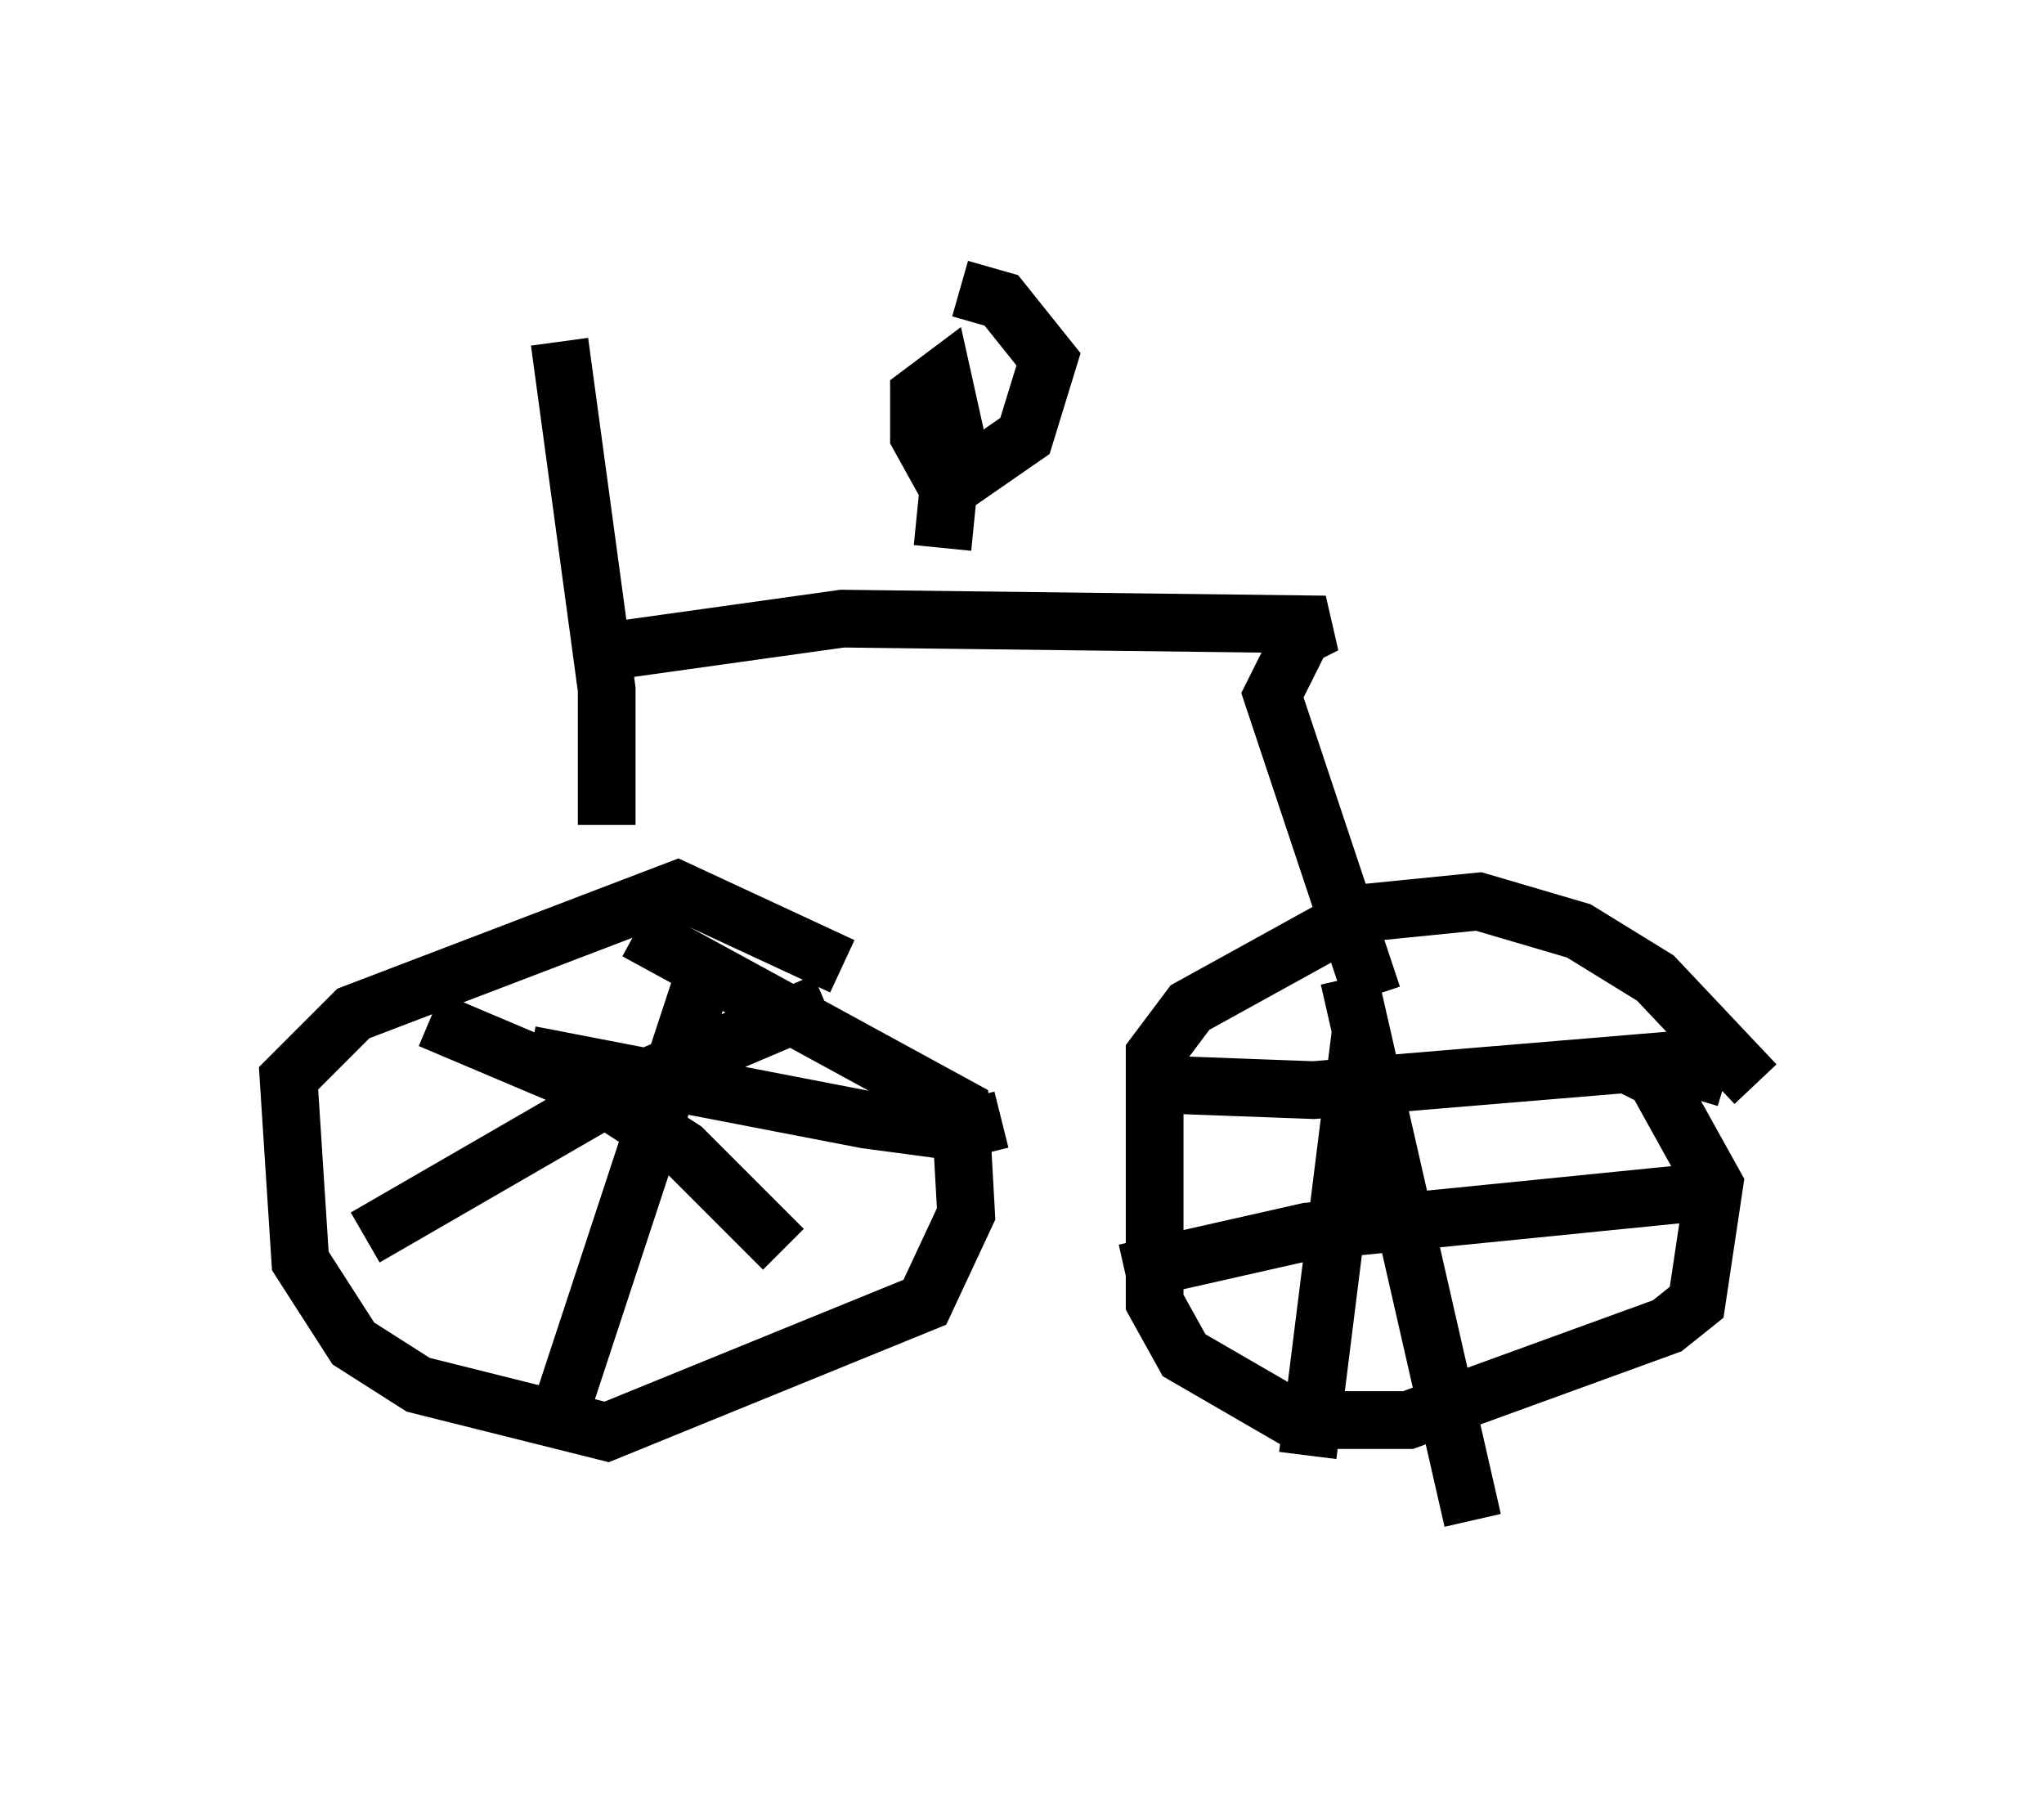 <?xml version="1.0" encoding="utf-8" ?>
<svg baseProfile="full" height="31.336" version="1.1" width="35.419" xmlns="http://www.w3.org/2000/svg" xmlns:ev="http://www.w3.org/2001/xml-events" xmlns:xlink="http://www.w3.org/1999/xlink"><defs /><rect fill="white" height="31.336" width="35.419" x="0" y="0" /><path d="M16.025, 18.271 m-1.429, -1.531 l-2.858, -1.327 -5.615, 2.144 l-1.123, 1.123 0.204, 3.165 l0.919, 1.429 1.123, 0.715 l3.267, 0.817 5.513, -2.246 l0.715, -1.531 -0.102, -1.838 l-5.615, -3.063 m19.396, 2.654 l-1.735, -1.838 -1.327, -0.817 l-1.735, -0.51 -2.042, 0.204 l-2.96, 1.633 -0.613, 0.817 l0.0, 4.288 0.51, 0.919 l1.94, 1.123 1.94, 0.0 l4.492, -1.633 0.51, -0.408 l0.306, -2.042 -1.021, -1.838 l-0.613, -0.306 m-4.492, -0.51 l-0.919, 7.35 m-2.654, -6.431 l2.756, 0.102 6.125, -0.51 l1.021, 0.306 m-20.723, -0.408 l5.819, 1.123 1.531, 0.204 l0.817, -0.204 m-5.002, -2.96 l-2.654, 8.065 m-3.369, -3.063 l4.594, -2.654 3.369, -1.429 m-6.84, 0.306 l2.654, 1.123 1.735, 1.123 l1.735, 1.735 m9.8, -4.696 l2.144, 9.392 m-6.023, -4.288 l3.165, -0.715 7.146, -0.715 m-19.294, -6.329 l0.0, -2.348 -0.817, -6.023 m0.51, 5.41 l4.39, -0.613 8.371, 0.102 l-0.408, 0.204 -0.51, 1.021 l1.735, 5.206 m-7.452, -7.758 l0.204, -2.042 -0.204, -0.919 l-0.408, 0.306 0.0, 0.715 l0.51, 0.919 1.327, -0.919 l0.408, -1.327 -0.817, -1.021 l-0.715, -0.204 " fill="none" stroke="black" stroke-width="1" /></svg>
